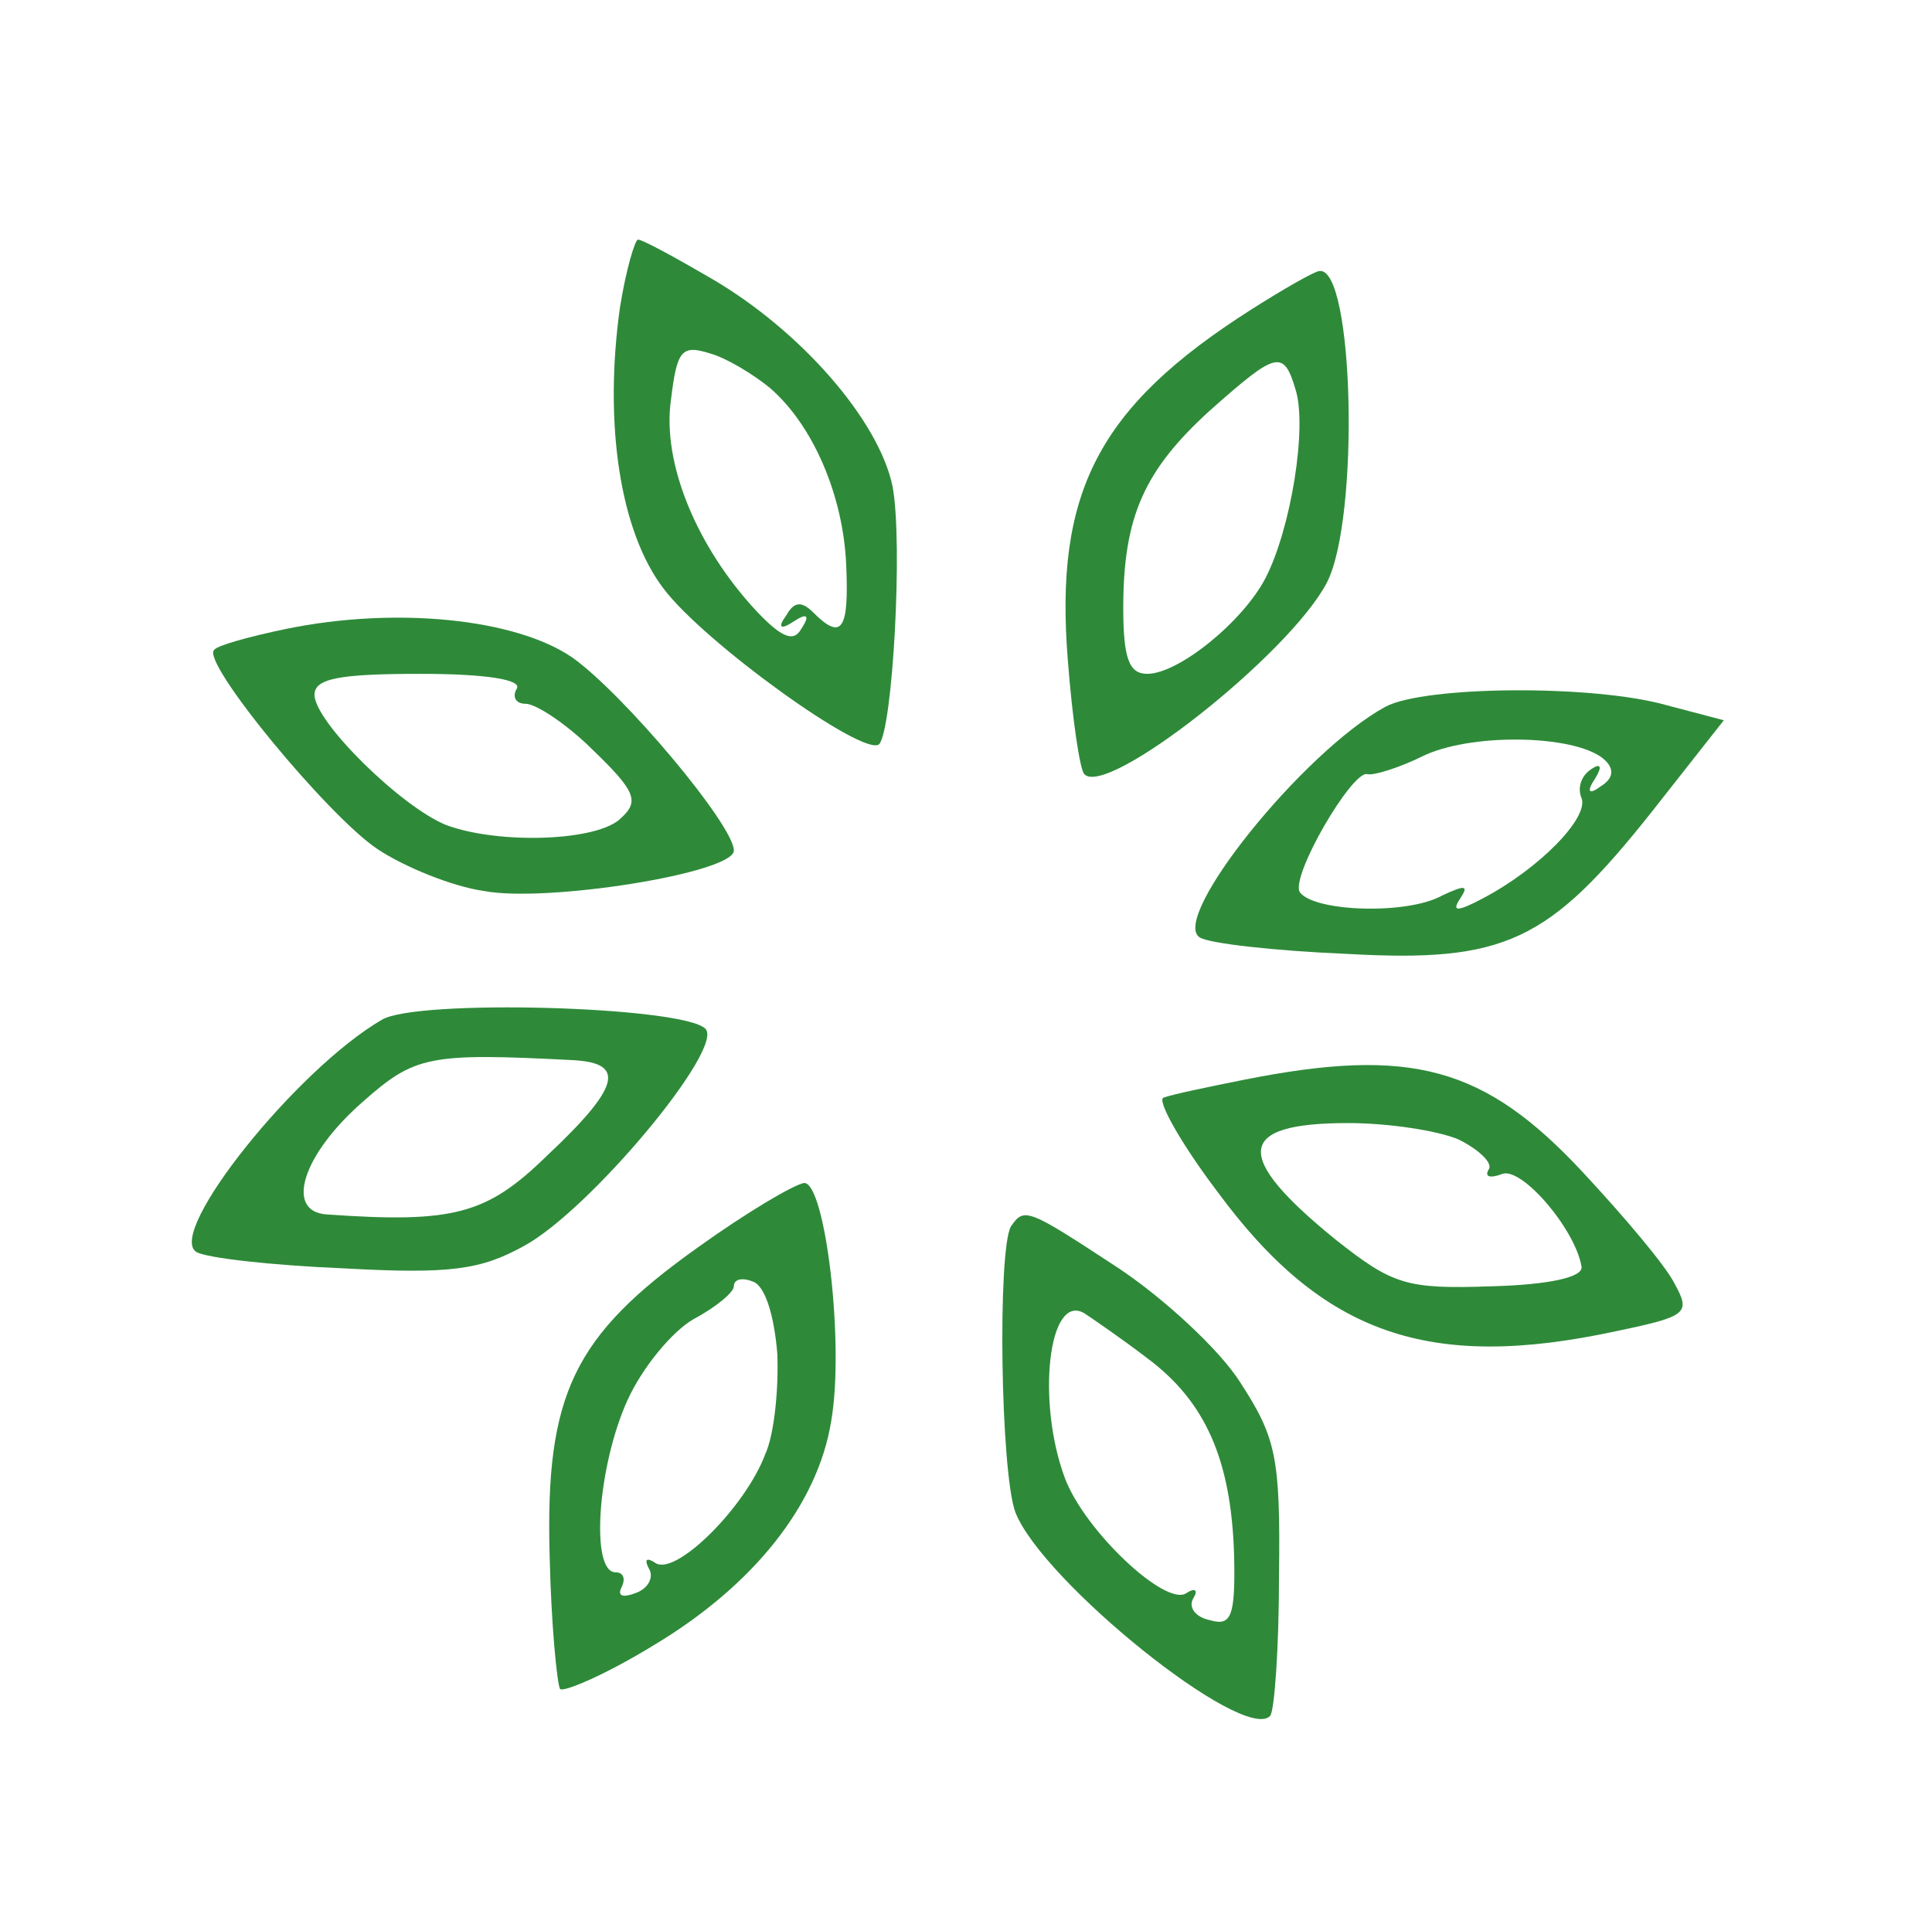 <?xml version="1.0" standalone="no"?>
<!DOCTYPE svg PUBLIC "-//W3C//DTD SVG 20010904//EN"
 "http://www.w3.org/TR/2001/REC-SVG-20010904/DTD/svg10.dtd">
<svg version="1.0" xmlns="http://www.w3.org/2000/svg"
 width="129pt" height="128pt" viewBox="0 0 129 128"
 preserveAspectRatio="xMidYMid meet">
<g transform="translate(0,128) scale(0.1,-0.1)"
fill="#2e8a39" stroke="none">
<path d="M414 1075 c-11 -78 0 -150 29 -188 27 -36 134 -113 144 -104 9 10 16
134 9 172 -9 44 -61 104 -121 139 -24 14 -46 26 -49 26 -2 0 -8 -20 -12 -45z
m100 -54 c29 -25 49 -72 51 -118 2 -44 -3 -51 -22 -32 -8 8 -13 7 -18 -2 -6
-8 -4 -10 5 -4 9 6 11 4 5 -5 -5 -9 -13 -6 -30 12 -40 43 -63 99 -57 141 4 33
7 37 26 31 11 -3 29 -14 40 -23z"/>
<path d="M835 1073 c-102 -65 -131 -122 -122 -234 3 -39 8 -73 11 -76 15 -16
137 80 162 128 22 43 18 211 -5 208 -3 0 -24 -12 -46 -26z m30 -53 c8 -25 -3
-93 -20 -126 -15 -29 -58 -64 -79 -64 -12 0 -16 10 -16 44 0 61 14 92 58 132
44 39 49 41 57 14z"/>
<path d="M191 860 c-24 -5 -46 -11 -48 -14 -9 -8 76 -111 109 -133 18 -12 50
-25 71 -28 42 -8 167 12 167 27 0 17 -74 105 -108 129 -38 26 -118 34 -191 19z
m154 -40 c-3 -5 -1 -10 6 -10 7 0 28 -14 45 -31 28 -27 31 -34 19 -45 -15 -16
-82 -18 -117 -5 -30 12 -88 69 -88 87 0 11 17 14 71 14 44 0 68 -4 64 -10z"/>
<path d="M925 808 c-55 -30 -144 -141 -124 -154 6 -4 50 -9 98 -11 106 -6 135
8 204 95 l48 61 -38 10 c-49 14 -162 13 -188 -1z m147 -36 c6 -6 5 -12 -3 -17
-8 -6 -10 -4 -4 5 5 8 4 11 -3 6 -6 -4 -9 -12 -6 -19 5 -13 -28 -47 -66 -67
-17 -9 -21 -9 -15 0 6 9 3 9 -12 2 -23 -13 -85 -11 -95 2 -7 10 35 82 45 79 4
-1 21 4 39 13 34 15 103 13 120 -4z"/>
<path d="M255 599 c-57 -33 -144 -142 -124 -155 6 -4 50 -9 98 -11 72 -4 92
-1 121 15 44 24 134 132 121 145 -15 15 -193 20 -216 6z m128 -27 c35 -2 31
-18 -18 -64 -40 -39 -62 -45 -147 -39 -28 2 -16 40 24 75 35 31 44 33 141 28z"/>
<path d="M831 559 c-25 -5 -49 -10 -54 -12 -5 -1 11 -30 36 -63 70 -95 141
-120 266 -93 48 10 50 12 39 32 -6 12 -34 45 -61 74 -66 71 -115 84 -226 62z
m143 -40 c14 -7 23 -16 20 -20 -3 -5 1 -6 9 -3 13 5 49 -37 53 -62 1 -7 -22
-12 -60 -13 -57 -2 -66 1 -104 31 -69 56 -67 78 8 78 27 0 60 -5 74 -11z"/>
<path d="M466 447 c-83 -59 -102 -98 -99 -206 1 -46 5 -86 7 -89 3 -2 31 10
62 29 67 40 110 94 119 150 9 52 -4 159 -18 159 -7 -1 -39 -20 -71 -43z m53
-71 c1 -23 -2 -54 -8 -67 -13 -35 -59 -81 -73 -73 -6 4 -8 3 -5 -3 4 -6 0 -14
-9 -17 -8 -3 -12 -2 -9 4 3 6 1 10 -4 10 -17 0 -12 71 8 115 10 22 30 46 44
54 15 8 27 18 27 22 0 5 6 6 13 3 8 -3 14 -23 16 -48z"/>
<path d="M675 461 c-9 -16 -7 -164 3 -191 18 -46 152 -154 170 -136 3 3 6 46
6 94 1 79 -2 92 -26 129 -14 22 -51 56 -81 76 -61 40 -63 41 -72 28z m91 -88
c39 -29 56 -68 58 -131 1 -42 -2 -48 -16 -44 -10 2 -15 9 -11 15 3 5 1 7 -5 3
-14 -9 -68 42 -81 77 -19 51 -11 124 13 110 6 -4 25 -17 42 -30z"/>
</g>
</svg>
